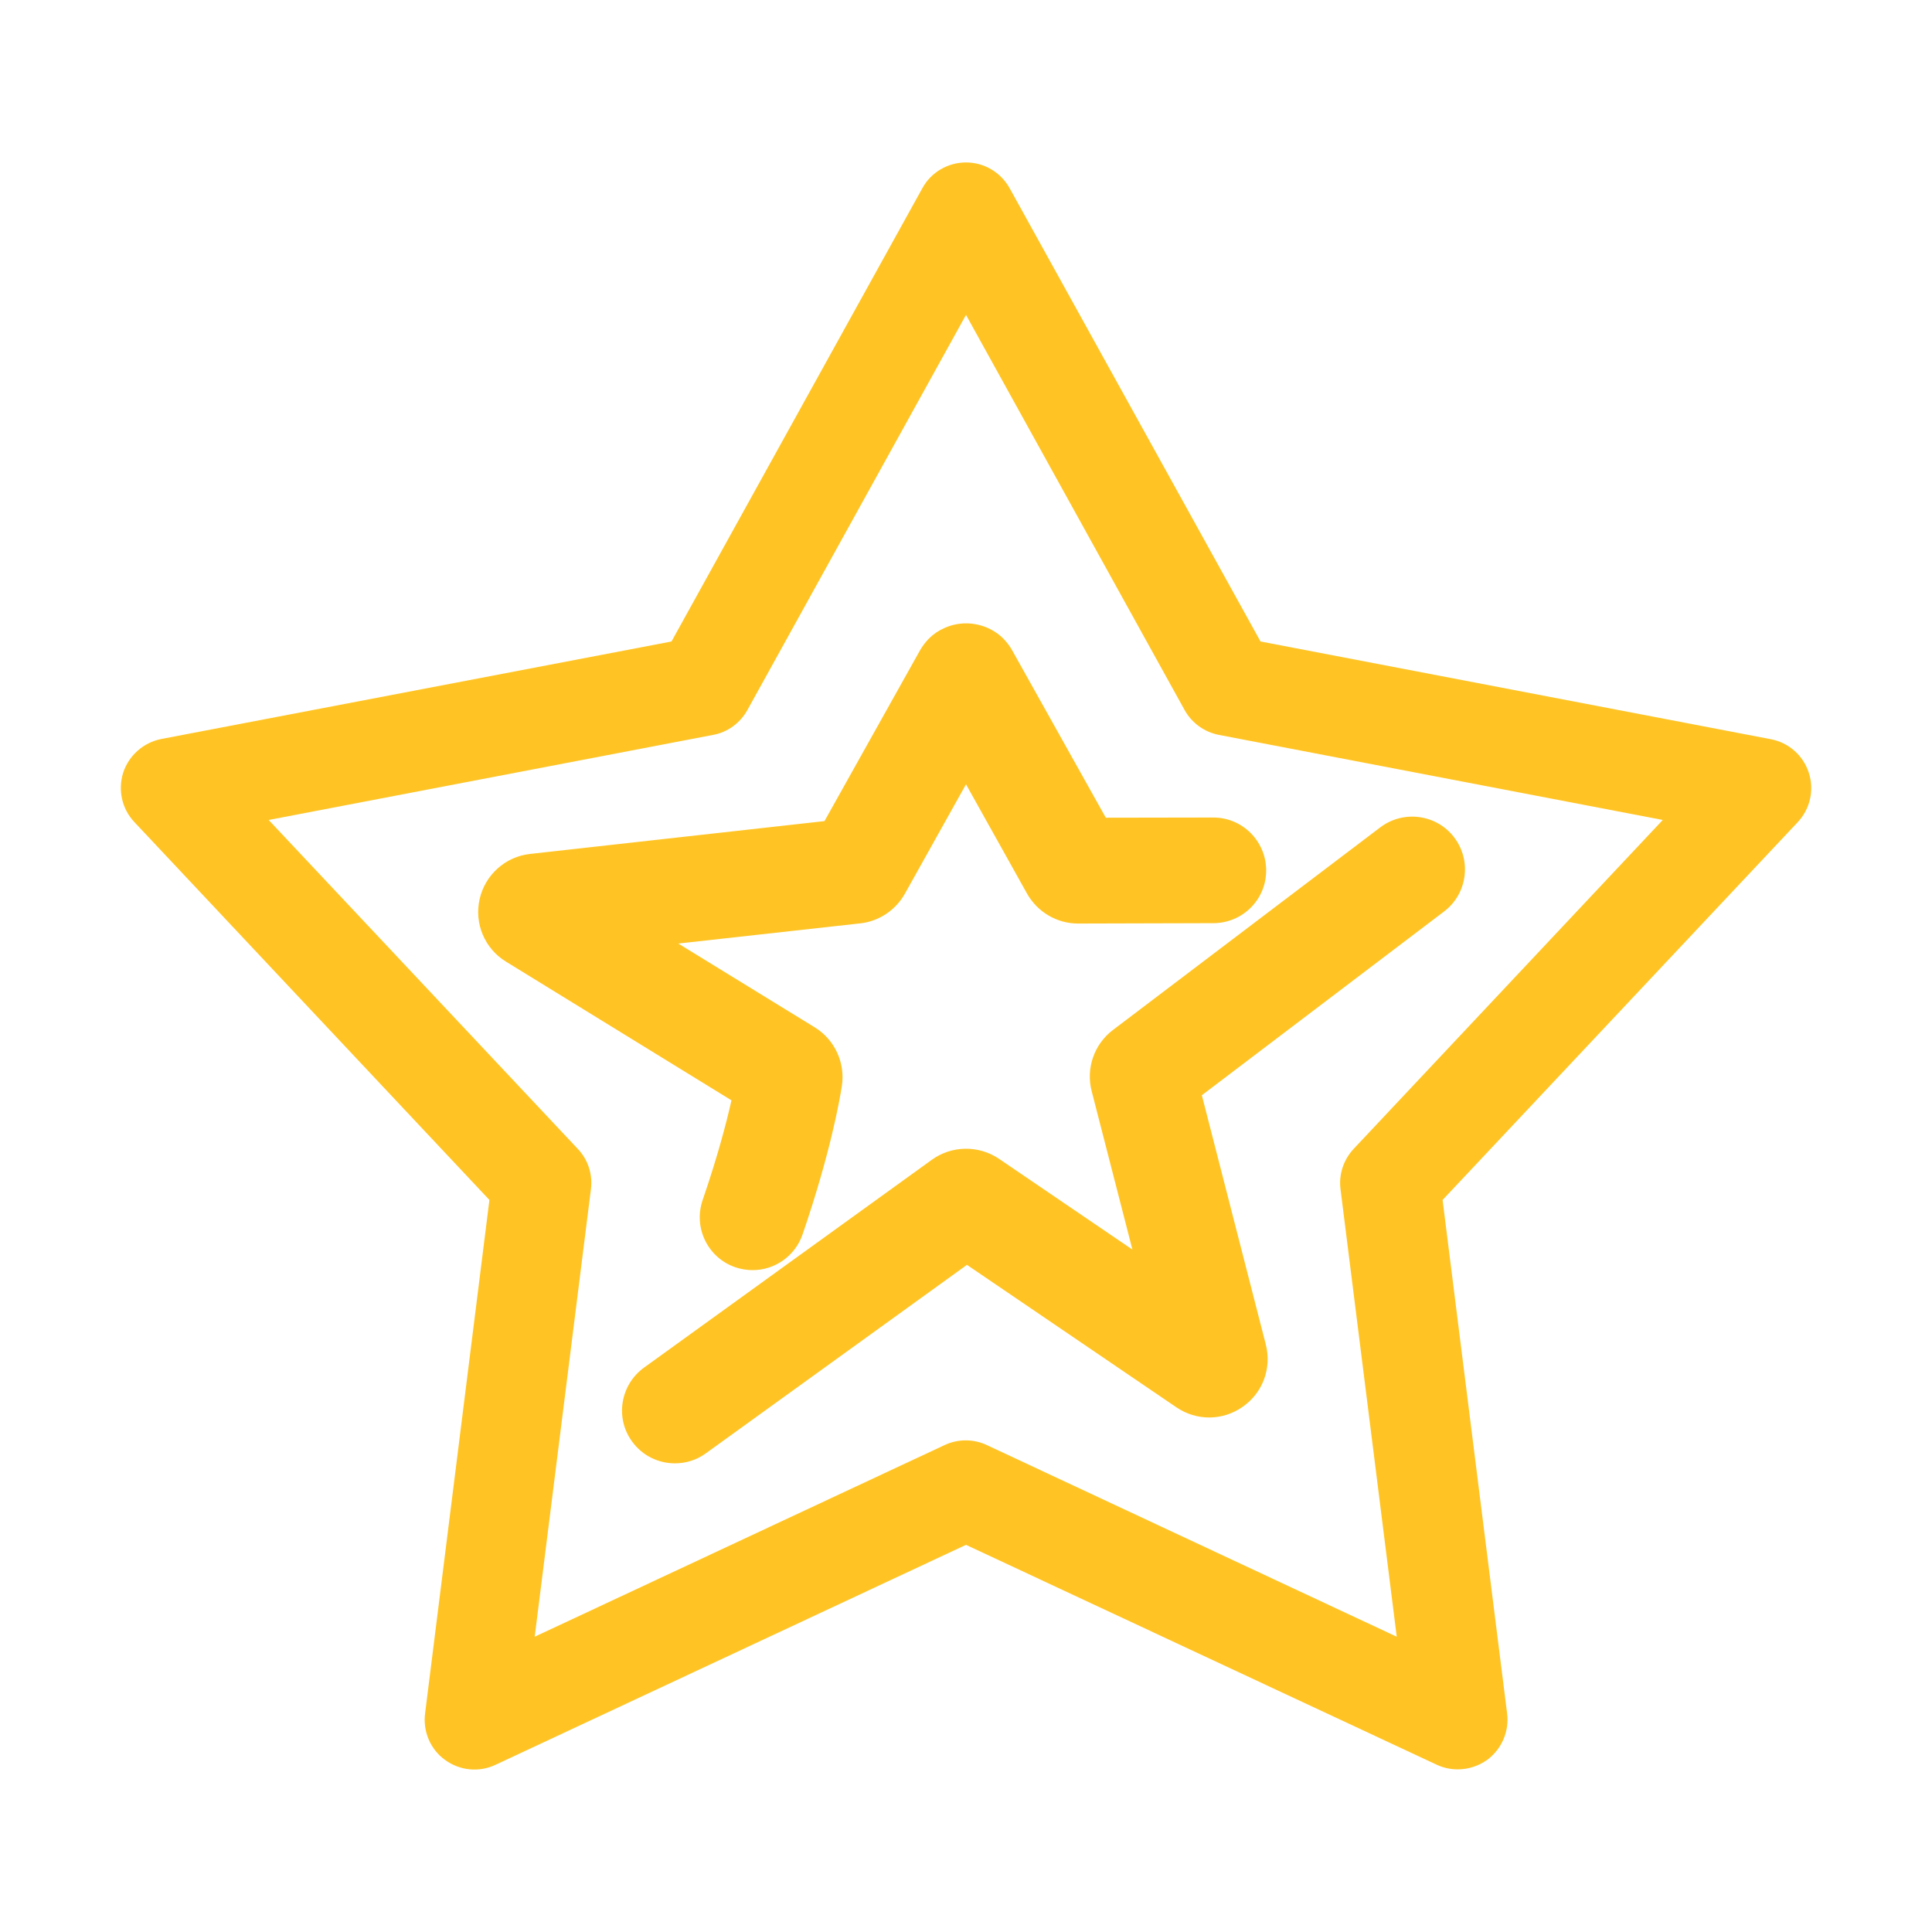 <?xml version="1.0" encoding="utf-8"?>
<!-- Generator: Adobe Illustrator 22.1.0, SVG Export Plug-In . SVG Version: 6.00 Build 0)  -->
<svg version="1.1" id="图层_2" xmlns="http://www.w3.org/2000/svg" xmlns:xlink="http://www.w3.org/1999/xlink" x="0px" y="0px"
	 viewBox="0 0 1024 1024" style="enable-background:new 0 0 1024 1024;" xml:space="preserve">
<path style="fill:#FFC424;" d="M357.7,775.6c-8.7,0-17.2-4-22.7-11.6c-9.1-12.5-6.2-30,6.3-39.1l152.6-110.2
	c10.5-7.6,24.8-7.8,35.6-0.5l70.7,48.1l-21.6-84c-3.1-12.1,1.3-24.8,11.3-32.4l141.7-107.4c12.3-9.3,29.9-6.9,39.2,5.4
	c9.3,12.3,6.9,29.9-5.4,39.2L637,580.5l33.9,132.1c3.2,12.6-1.6,25.6-12.2,33c-10.6,7.5-24.5,7.6-35.2,0.3l-111-75.5l-138.4,99.9
	C369.2,773.9,363.4,775.6,357.7,775.6z M398.9,673.2c-3,0-6.1-0.5-9.1-1.5c-14.6-5-22.4-20.9-17.4-35.6c7.9-23,12.6-40.9,15.3-52.9
	l-119.5-73.5c-11.3-6.9-16.9-20.2-14-33.1c2.9-12.9,13.7-22.6,26.8-24l156-17.4l50.4-90.1c1.3-2.4,3-4.6,4.9-6.6
	c2.4-2.4,5.2-4.3,8.2-5.6c3.7-1.7,7.6-2.5,11.5-2.5c0,0,0,0,0.1,0c3.8,0,7.7,0.8,11.4,2.4c3.1,1.4,6,3.3,8.4,5.8
	c1.9,1.9,3.5,4.1,4.8,6.5l49.4,88.3c15.4,0,38.8-0.1,56.9-0.1c0,0,0.1,0,0.1,0c15.4,0,27.9,12.5,28,27.9c0.1,15.5-12.4,28-27.9,28.1
	c-26.2,0.1-63.3,0.2-71.7,0.2c0,0,0,0-0.1,0c-11.2,0-21.5-6.1-27-15.8L512,415.7l-32.4,58c-4.9,8.7-13.7,14.6-23.6,15.7l-96.5,10.7
	l72.3,44.4c10.6,6.5,16.3,18.8,14.4,31.1c-1.2,7.7-6.2,36-20.8,78.6C421.4,665.9,410.5,673.2,398.9,673.2z"/>
<path style="fill:#FFC424;" d="M772.6,937.8c-3.8,0-7.6-0.8-11.2-2.5L512,818.8L262.6,935.4c-8.7,4.1-18.9,3.1-26.7-2.6
	c-7.8-5.6-11.8-15.1-10.6-24.6L259.4,636L71.2,435.7c-6.6-7-8.8-17-5.9-26.2c3-9.1,10.7-15.9,20.1-17.8L355.9,340l133-240.3
	c4.6-8.4,13.5-13.6,23.1-13.6c9.6,0,18.4,5.2,23.1,13.6l133,240.3l270.5,51.8c9.4,1.8,17.2,8.6,20.1,17.8c3,9.1,0.7,19.2-5.9,26.2
	L764.6,636l34.2,272.2c1.2,9.5-2.9,18.9-10.6,24.6C783.5,936.1,778.1,937.8,772.6,937.8z M142.4,434.6l163.9,174.4
	c5.4,5.7,7.9,13.5,6.9,21.3l-29.8,237.2l217.3-101.6c7.1-3.3,15.2-3.3,22.3,0l217.3,101.6l-29.8-237.2c-1-7.8,1.6-15.6,6.9-21.3
	l163.9-174.4L646,389.5c-7.7-1.5-14.3-6.3-18.1-13.1L512,166.9L396.1,376.4c-3.8,6.8-10.4,11.7-18.1,13.1L142.4,434.6z"/>
</svg>
